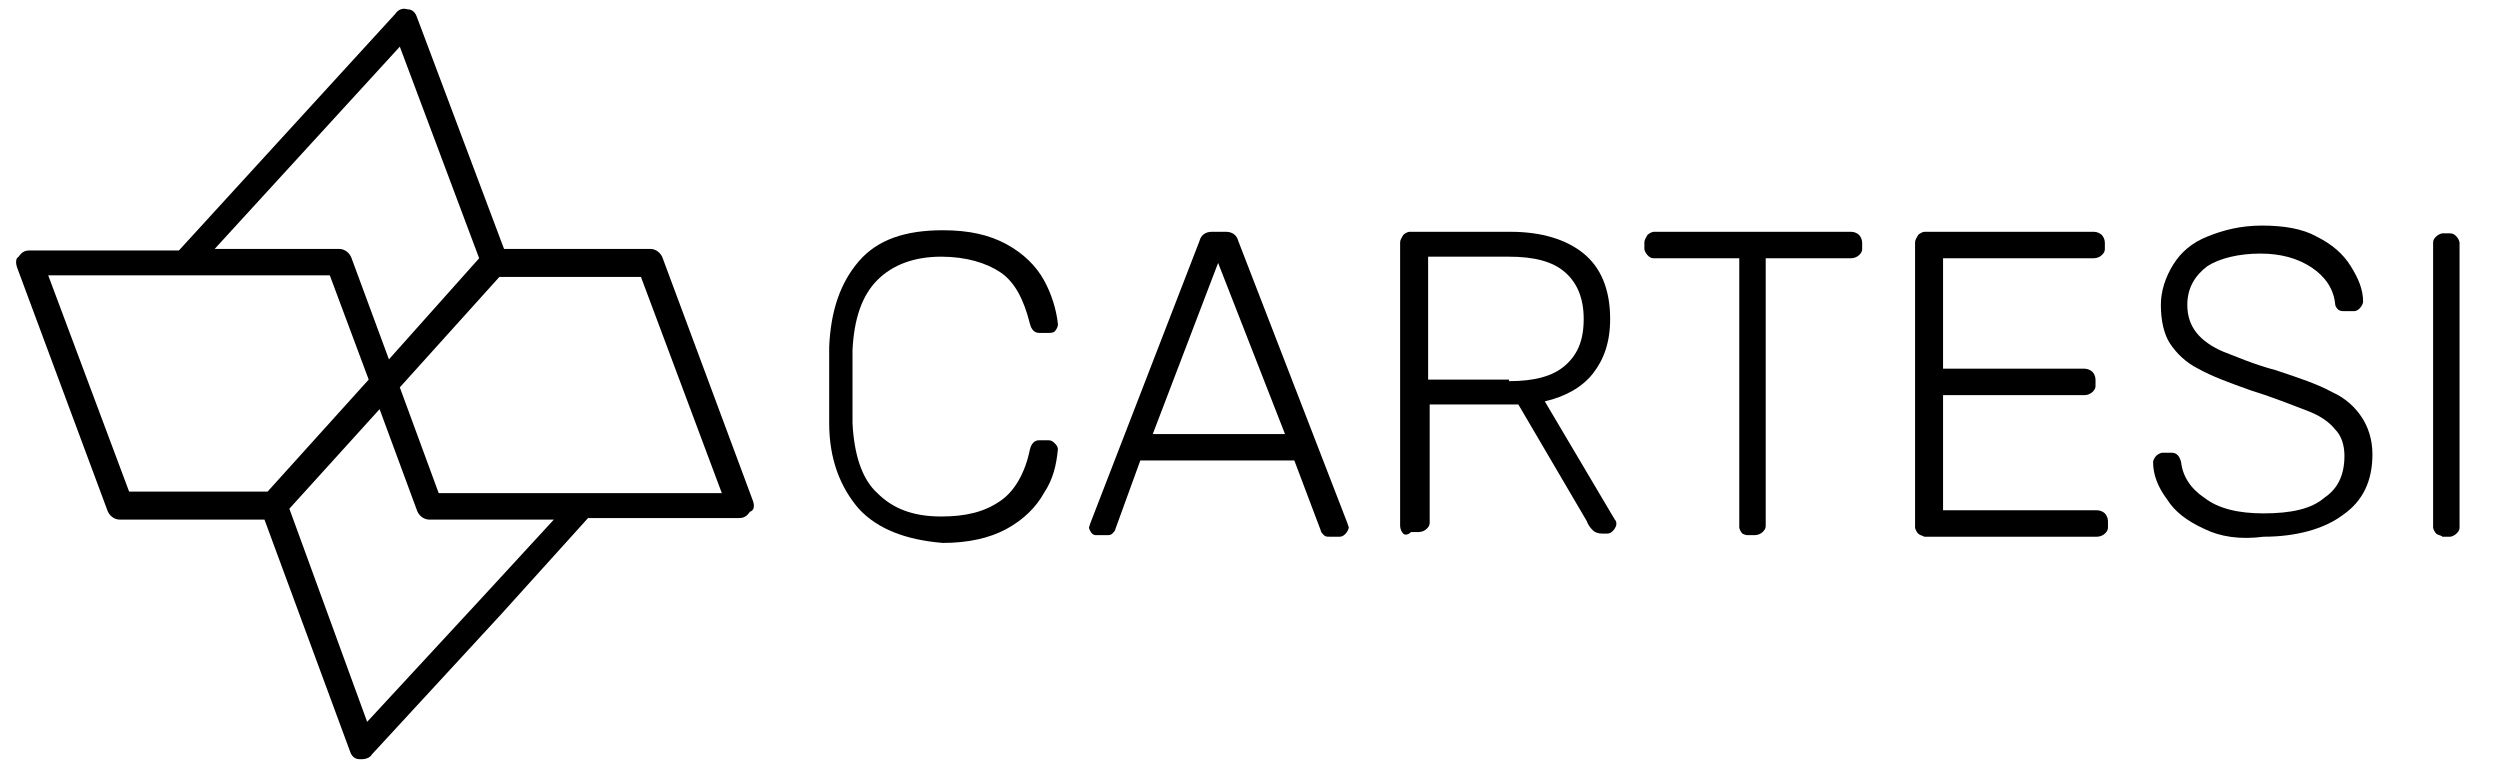<?xml version="1.0" encoding="utf-8"?>
<!-- Generator: Adobe Illustrator 24.0.0, SVG Export Plug-In . SVG Version: 6.00 Build 0)  -->
<svg version="1.1" id="Camada_1" xmlns="http://www.w3.org/2000/svg" xmlns:xlink="http://www.w3.org/1999/xlink" x="0px" y="0px"
	 viewBox="0 0 160.7 50" style="enable-background:new 0 0 160.7 50;" xml:space="preserve">
<g>
	<path d="M48.4,32.2l-5.8-15.6c-0.1-0.3-0.4-0.6-0.8-0.6h-9.4L26.8,1.1c-0.1-0.3-0.3-0.5-0.6-0.5c-0.3-0.1-0.6,0-0.8,0.3L11.5,16.1
		H1.9c-0.3,0-0.5,0.1-0.7,0.4C1,16.6,1,16.9,1.1,17.2l5.8,15.6c0.1,0.3,0.4,0.6,0.8,0.6H17l5.5,14.9c0.1,0.3,0.3,0.5,0.6,0.5
		c0.1,0,0.1,0,0.2,0c0.2,0,0.5-0.1,0.6-0.3l8.3-9c0,0,0,0,0,0l0,0l5.6-6.2h9.7c0.3,0,0.5-0.1,0.7-0.4C48.5,32.8,48.5,32.5,48.4,32.2
		z M25.7,3l5.1,13.6L25,23.1l-2.4-6.5c-0.1-0.3-0.4-0.6-0.8-0.6h-8L25.7,3z M3.1,17.7h18.1l2.5,6.7l-6.5,7.2H8.3L3.1,17.7z M31,38.4
		C31,38.4,31,38.4,31,38.4l-7.4,8l-5-13.7l5.8-6.4l2.4,6.5c0.1,0.3,0.4,0.6,0.8,0.6h8L31,38.4z M28.2,31.7l-2.5-6.8l6.4-7.1h9.1
		l5.2,13.9H28.2z"/>
	<g>
		<path d="M55.2,32.7c-1.2-1.4-1.9-3.2-1.9-5.5c0-0.5,0-1.3,0-2.4c0-1.2,0-2,0-2.5c0.1-2.3,0.7-4.1,1.9-5.5s3-2,5.4-2
			c1.7,0,3,0.3,4.1,0.9c1.1,0.6,1.9,1.4,2.4,2.3s0.8,1.9,0.9,2.8v0.1c0,0.1-0.1,0.3-0.2,0.4s-0.3,0.1-0.4,0.1h-0.6
			c-0.3,0-0.5-0.2-0.6-0.6c-0.4-1.6-1-2.7-1.9-3.3c-0.9-0.6-2.2-1-3.8-1c-1.7,0-3.1,0.5-4.1,1.5s-1.5,2.5-1.6,4.5c0,0.5,0,1.3,0,2.3
			s0,1.8,0,2.4c0.1,2,0.6,3.6,1.6,4.5c1,1,2.3,1.5,4.1,1.5c1.6,0,2.8-0.3,3.8-1c0.9-0.6,1.6-1.8,1.9-3.3c0.1-0.4,0.3-0.6,0.6-0.6
			h0.6c0.2,0,0.3,0.1,0.4,0.2s0.2,0.2,0.2,0.4c-0.1,1-0.3,1.9-0.9,2.8c-0.5,0.9-1.3,1.7-2.4,2.3s-2.5,0.9-4.1,0.9
			C58.2,34.7,56.4,34,55.2,32.7z"/>
		<path d="M70.2,34.3C70.1,34.2,70,34,70,33.9l0.1-0.3l7-18.1c0.1-0.4,0.4-0.6,0.8-0.6h0.9c0.4,0,0.7,0.2,0.8,0.6l7,18.1l0.1,0.3
			c0,0.1-0.1,0.3-0.2,0.4c-0.1,0.1-0.2,0.2-0.4,0.2h-0.6c-0.2,0-0.3,0-0.4-0.1s-0.2-0.2-0.2-0.3l-1.7-4.5h-9.9L71.7,34
			c0,0.1-0.1,0.2-0.2,0.3s-0.2,0.1-0.4,0.1h-0.6C70.4,34.4,70.3,34.4,70.2,34.3z M74.1,27.9h8.5l-4.3-11L74.1,27.9z"/>
		<path d="M90.2,34.3C90.1,34.2,90,34,90,33.8V15.6c0-0.2,0.1-0.3,0.2-0.5c0.1-0.1,0.3-0.2,0.4-0.2h6.5c2,0,3.6,0.5,4.7,1.4
			c1.1,0.9,1.7,2.3,1.7,4.2c0,1.5-0.4,2.6-1.1,3.5s-1.8,1.5-3.1,1.8l4.5,7.6c0.1,0.1,0.1,0.2,0.1,0.3s-0.1,0.3-0.2,0.4
			c-0.1,0.1-0.2,0.2-0.4,0.2H103c-0.3,0-0.5-0.1-0.6-0.2c-0.1-0.1-0.3-0.3-0.4-0.6L97.6,26h-5.7v7.6c0,0.2-0.1,0.3-0.2,0.4
			c-0.1,0.1-0.3,0.2-0.5,0.2h-0.5C90.5,34.4,90.3,34.4,90.2,34.3z M97,24.5c1.6,0,2.8-0.3,3.6-1c0.8-0.7,1.2-1.6,1.2-3
			c0-1.3-0.4-2.3-1.2-3c-0.8-0.7-2-1-3.6-1h-5.2v7.9H97V24.5z"/>
		<path d="M112,34.3c-0.1-0.1-0.2-0.3-0.2-0.4V16.6h-5.5c-0.2,0-0.3-0.1-0.4-0.2s-0.2-0.3-0.2-0.4v-0.4c0-0.2,0.1-0.3,0.2-0.5
			c0.1-0.1,0.3-0.2,0.4-0.2H119c0.2,0,0.4,0.1,0.5,0.2s0.2,0.3,0.2,0.5V16c0,0.2-0.1,0.3-0.2,0.4s-0.3,0.2-0.5,0.2h-5.5v17.2
			c0,0.2-0.1,0.3-0.2,0.4c-0.1,0.1-0.3,0.2-0.5,0.2h-0.5C112.3,34.4,112.2,34.4,112,34.3z"/>
		<path d="M123.3,34.3c-0.1-0.1-0.2-0.3-0.2-0.4V15.6c0-0.2,0.1-0.3,0.2-0.5c0.1-0.1,0.3-0.2,0.4-0.2h10.9c0.2,0,0.4,0.1,0.5,0.2
			c0.1,0.1,0.2,0.3,0.2,0.5V16c0,0.2-0.1,0.3-0.2,0.4c-0.1,0.1-0.3,0.2-0.5,0.2h-9.7v7.1h9.1c0.2,0,0.4,0.1,0.5,0.2s0.2,0.3,0.2,0.5
			v0.4c0,0.2-0.1,0.3-0.2,0.4c-0.1,0.1-0.3,0.2-0.5,0.2h-9.1v7.4h9.9c0.2,0,0.4,0.1,0.5,0.2c0.1,0.1,0.2,0.3,0.2,0.5v0.4
			c0,0.2-0.1,0.3-0.2,0.4c-0.1,0.1-0.3,0.2-0.5,0.2h-11.1C123.5,34.4,123.4,34.4,123.3,34.3z"/>
		<path d="M141.7,34c-1.1-0.5-1.9-1.1-2.4-1.9c-0.6-0.8-0.9-1.6-0.9-2.4c0-0.1,0.1-0.3,0.2-0.4s0.3-0.2,0.4-0.2h0.6
			c0.3,0,0.5,0.2,0.6,0.6c0.1,0.9,0.6,1.7,1.5,2.3c0.9,0.7,2.2,1,3.8,1c1.8,0,3.1-0.3,3.9-1c0.9-0.6,1.3-1.5,1.3-2.7
			c0-0.7-0.2-1.3-0.6-1.7c-0.4-0.5-1-0.9-1.8-1.2c-0.8-0.3-2-0.8-3.6-1.3c-1.4-0.5-2.5-0.9-3.4-1.4c-0.8-0.4-1.4-1-1.8-1.6
			c-0.4-0.6-0.6-1.5-0.6-2.5c0-0.9,0.3-1.8,0.8-2.6c0.5-0.8,1.2-1.4,2.2-1.8c1-0.4,2.1-0.7,3.5-0.7s2.6,0.2,3.5,0.7
			c1,0.5,1.7,1.1,2.2,1.9c0.5,0.8,0.8,1.5,0.8,2.3c0,0.1-0.1,0.3-0.2,0.4c-0.1,0.1-0.2,0.2-0.4,0.2h-0.6c-0.1,0-0.3,0-0.4-0.1
			c-0.1-0.1-0.2-0.2-0.2-0.4c-0.1-0.9-0.6-1.7-1.5-2.3c-0.9-0.6-2-0.9-3.3-0.9c-1.4,0-2.6,0.3-3.4,0.8c-0.8,0.6-1.3,1.4-1.3,2.5
			c0,0.7,0.2,1.3,0.6,1.8c0.4,0.5,1,0.9,1.7,1.2c0.8,0.3,1.9,0.8,3.4,1.2c1.5,0.5,2.7,0.9,3.6,1.4c0.9,0.4,1.5,1,1.9,1.6
			s0.7,1.4,0.7,2.4c0,1.7-0.6,3-1.9,3.9c-1.2,0.9-3,1.4-5.1,1.4C144,34.7,142.7,34.5,141.7,34z"/>
		<path d="M156.6,34.3c-0.1-0.1-0.2-0.3-0.2-0.4V15.6c0-0.2,0.1-0.3,0.2-0.4s0.3-0.2,0.4-0.2h0.5c0.2,0,0.3,0.1,0.4,0.2
			c0.1,0.1,0.2,0.3,0.2,0.4v18.3c0,0.2-0.1,0.3-0.2,0.4c-0.1,0.1-0.3,0.2-0.4,0.2H157C156.9,34.4,156.7,34.4,156.6,34.3z"/>
	</g>
</g>
</svg>
